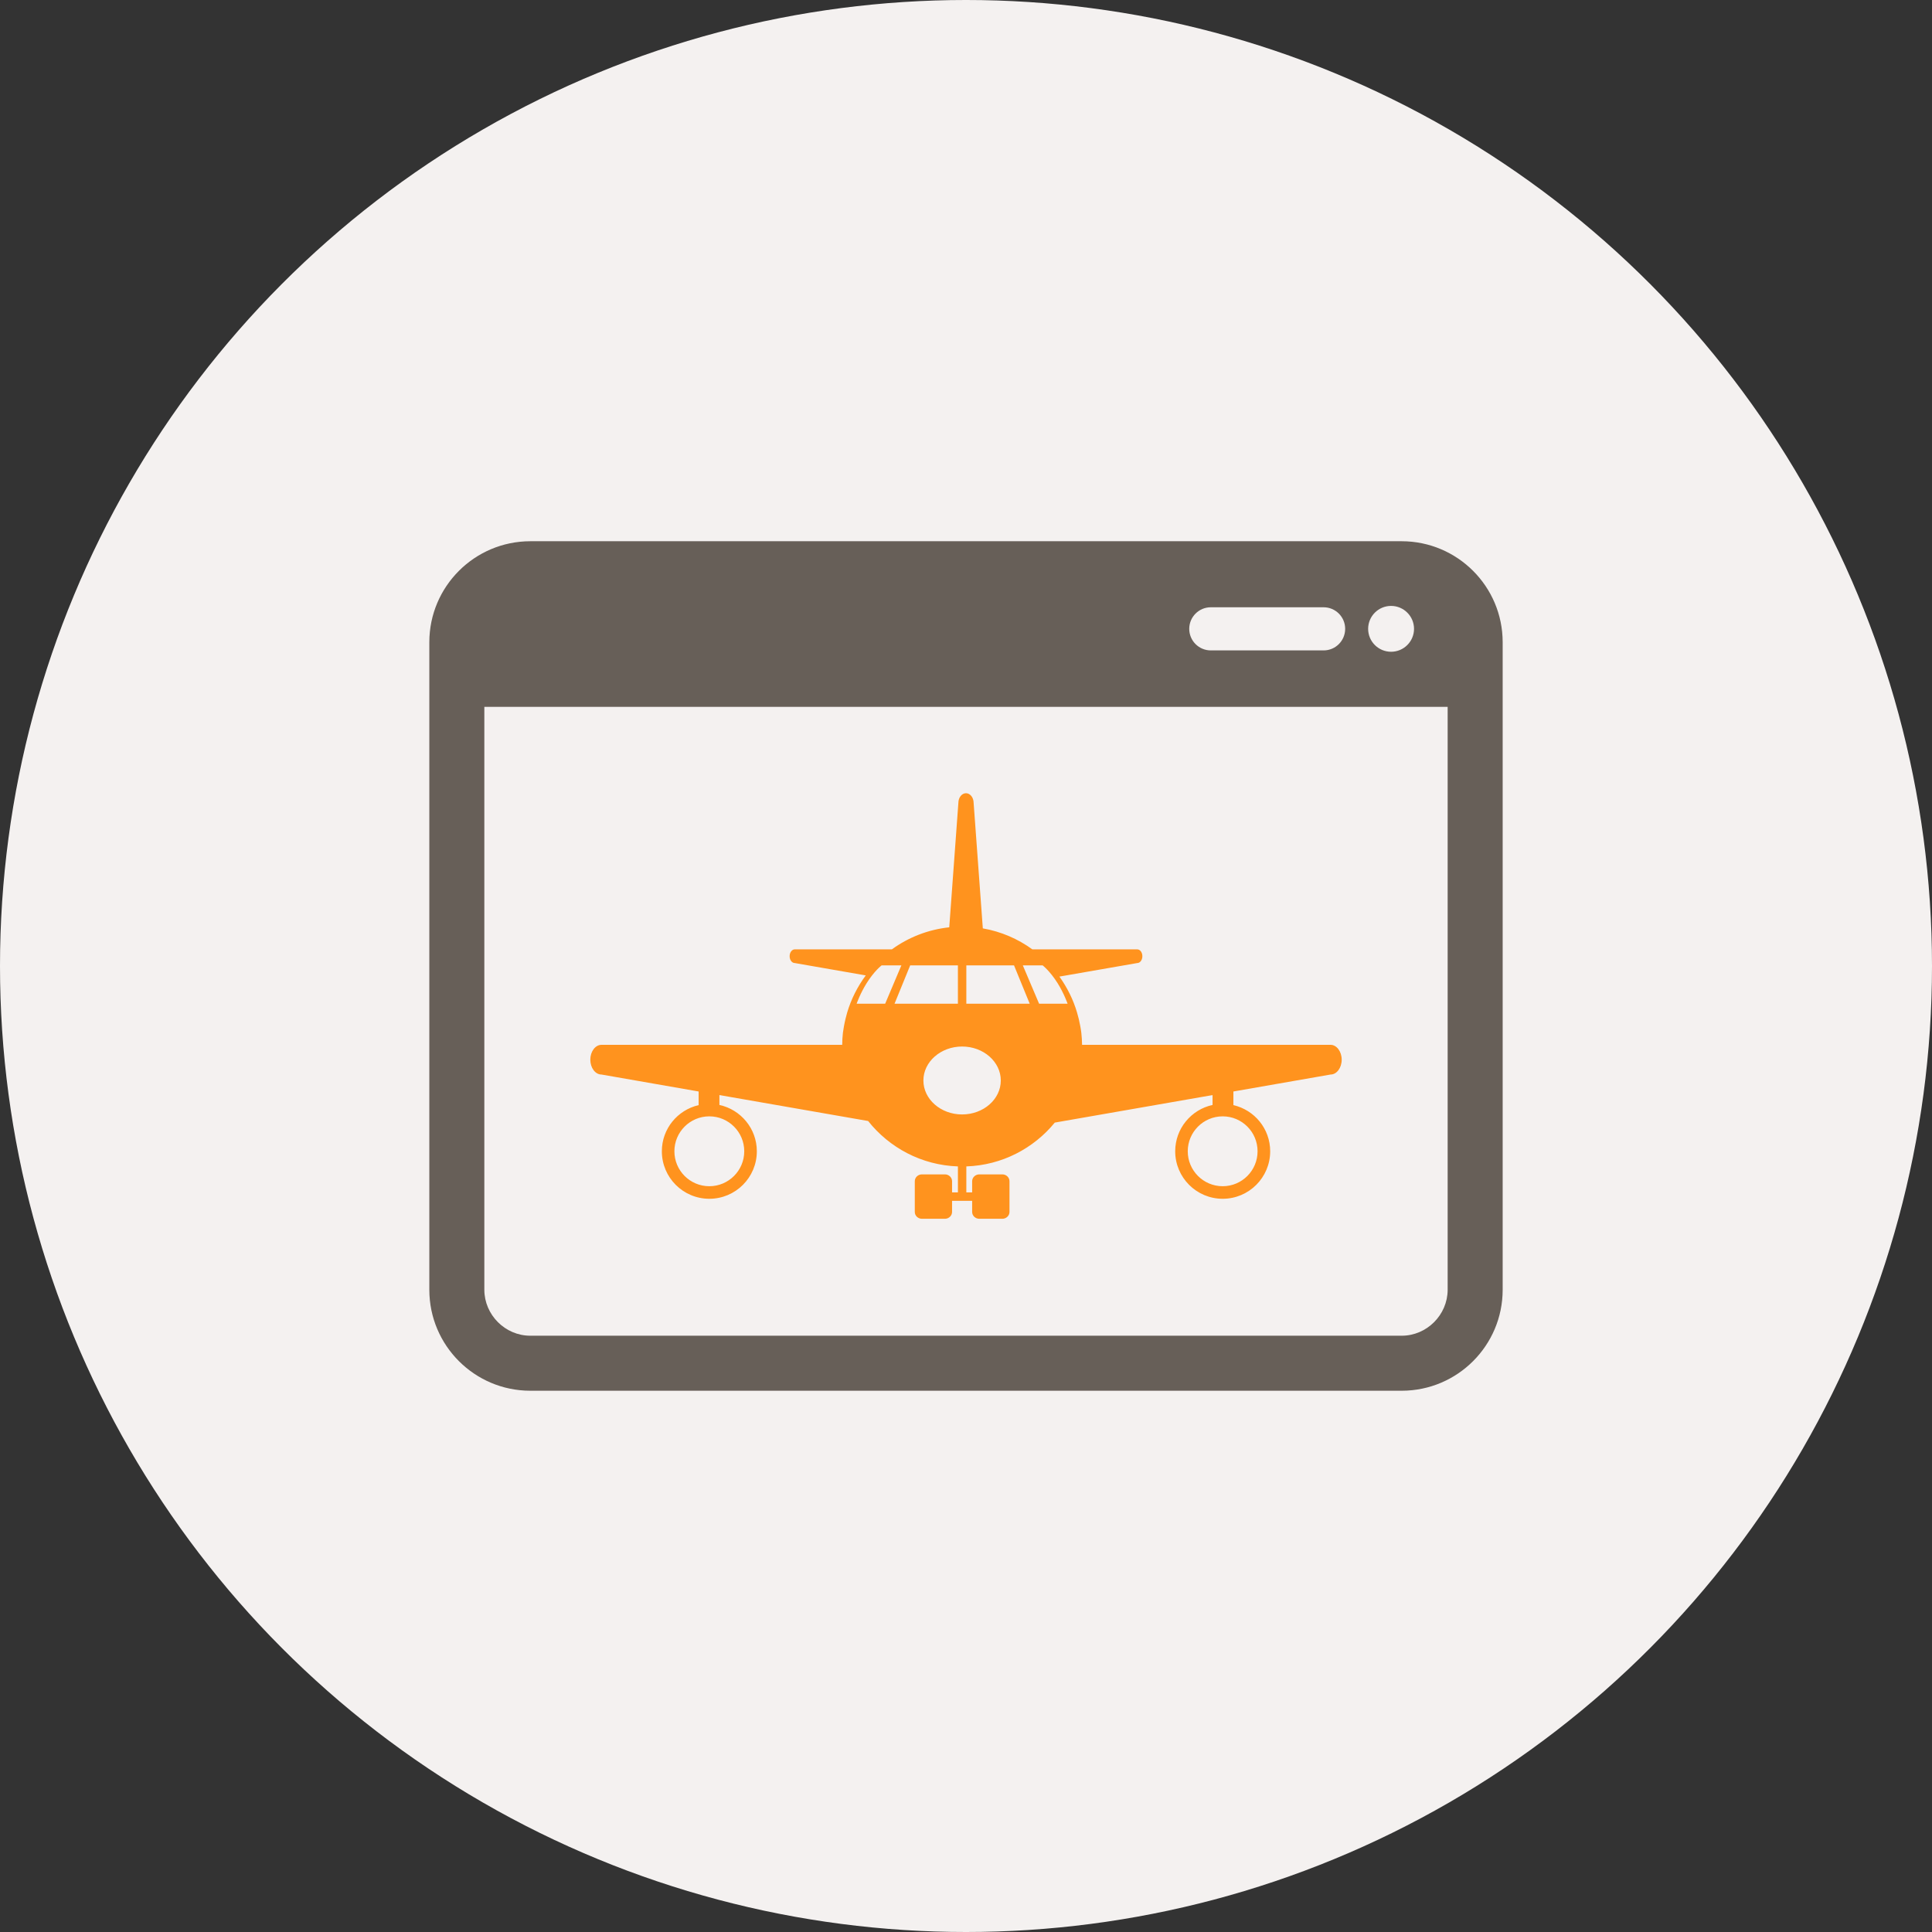 <?xml version="1.0" ?><!DOCTYPE svg  PUBLIC '-//W3C//DTD SVG 1.1//EN'  'http://www.w3.org/Graphics/SVG/1.1/DTD/svg11.dtd'><svg style="enable-background:new 0 0 500 500;" version="1.1" viewBox="0 0 500 500" xml:space="preserve" xmlns="http://www.w3.org/2000/svg" xmlns:xlink="http://www.w3.org/1999/xlink"><rect x="0" y="0" width="500" height="500" fill="#333333" stroke="none"/><g id="landing-page-internet"><g><circle cx="250" cy="250" r="250" style="fill:#F4F1F0;"/><g id="_x33_2"><path d="M344.342,270.399H280.04c-0.021-1.053-0.076-2.095-0.195-3.12     c-0.065-0.559-0.163-1.123-0.261-1.665c0-0.011-0.255-1.248-0.385-1.855c-0.146-0.565-0.299-1.129-0.45-1.682     c-0.987-3.392-2.577-6.532-4.573-9.337l20.139-3.505c0.743,0,1.329-0.797,1.329-1.774c0-0.977-0.586-1.768-1.329-1.768h-27.148     c-3.727-2.713-8.084-4.607-12.814-5.431l-2.377-32.46c0-1.389-0.89-2.518-1.975-2.518c-1.096,0-1.975,1.128-1.975,2.518     l-2.36,32.183c-5.518,0.591-10.585,2.609-14.849,5.708h-25.13c-0.737,0-1.329,0.792-1.329,1.768c0,0.977,0.592,1.774,1.329,1.774     l18.371,3.201c-2.127,2.881-3.782,6.126-4.823,9.652c-0.146,0.542-0.298,1.106-0.439,1.676c-0.136,0.608-0.277,1.216-0.385,1.84     c0,0-0.195,1.117-0.266,1.682c-0.12,1.025-0.174,2.067-0.185,3.114h-62.294c-1.601,0-2.892,1.726-2.892,3.841     c0,2.127,1.291,3.847,2.892,3.847l25.141,4.39v3.526c-5.453,1.259-9.521,6.114-9.521,11.946c0,6.787,5.496,12.294,12.289,12.294     c6.787,0,12.294-5.507,12.294-12.294c0-5.887-4.167-10.791-9.685-11.99v-2.555l38.487,6.711     c5.485,6.912,13.824,11.431,23.237,11.751v6.717h-1.514v-2.881c0-0.977-0.835-1.774-1.833-1.774h-5.968     c-1.02,0-1.845,0.798-1.845,1.774v7.948c0,0.971,0.824,1.769,1.845,1.769h5.968c0.998,0,1.833-0.798,1.833-1.769v-2.881h5.198     v2.881c0,0.971,0.835,1.769,1.845,1.769h5.973c1.015,0,1.845-0.798,1.845-1.769v-7.948c0-0.977-0.83-1.774-1.845-1.774h-5.973     c-1.01,0-1.845,0.798-1.845,1.774v2.881h-1.503v-6.717c9.233-0.314,17.421-4.66,22.89-11.339l40.831-7.123v2.555     c-5.518,1.199-9.668,6.103-9.668,11.99c0,6.787,5.507,12.294,12.288,12.294c6.787,0,12.294-5.507,12.294-12.294     c0-5.832-4.069-10.688-9.521-11.946v-3.526l25.142-4.39c1.589,0,2.886-1.72,2.886-3.847     C347.227,272.125,345.931,270.399,344.342,270.399z M192.611,297.949c0,4.991-4.058,9.044-9.038,9.044     c-4.991,0-9.039-4.053-9.039-9.044c0-4.991,4.048-9.039,9.039-9.039C188.553,288.91,192.611,292.958,192.611,297.949z      M221.696,259.76c0,0,0.911-2.642,2.582-5.306c1.997-3.19,3.879-4.611,3.879-4.611h5.116l-4.193,9.917H221.696z M235.552,249.843     h12.354v9.917h-16.401L235.552,249.843z M248.991,288.417c-5.518,0-10.016-3.934-10.016-8.784c0-4.85,4.498-8.794,10.016-8.794     c5.528,0,10.015,3.944,10.015,8.794C259.006,284.483,254.52,288.417,248.991,288.417z M250.087,259.76v-9.917h12.343l4.058,9.917     H250.087z M268.918,259.76l-4.21-9.917h5.133c0,0,1.866,1.421,3.873,4.611c1.666,2.664,2.577,5.306,2.577,5.306H268.918z      M325.456,297.949c0,4.991-4.037,9.044-9.028,9.044c-4.98,0-9.038-4.053-9.038-9.044c0-4.991,4.058-9.039,9.038-9.039     C321.419,288.91,325.456,292.958,325.456,297.949z" style="fill:#FF931E;"/><path d="M362.782,140.071H137.218c-14.404,0.027-26.096,11.708-26.107,26.118v167.621     c0.011,14.41,11.702,26.091,26.107,26.112h225.564c14.404-0.022,26.096-11.702,26.107-26.112V166.19     C388.878,151.779,377.186,140.099,362.782,140.071z M360.01,156.809c3.277,0,5.94,2.664,5.94,5.936c0,3.271-2.663,5.93-5.94,5.93     c-3.282,0-5.936-2.658-5.936-5.93C354.074,159.473,356.727,156.809,360.01,156.809z M313.357,157.161h29.189     c3.092,0,5.582,2.507,5.582,5.583c0,3.082-2.49,5.583-5.582,5.583h-29.189c-3.093,0-5.583-2.501-5.583-5.583     C307.774,159.668,310.265,157.161,313.357,157.161z M374.652,333.811c-0.021,6.483-5.387,11.86-11.87,11.871H137.218     c-6.483-0.011-11.849-5.388-11.871-11.871V182.932h249.305V333.811z" style="fill:#675F58;"/></g></g></g><g id="Layer_1"/></svg>